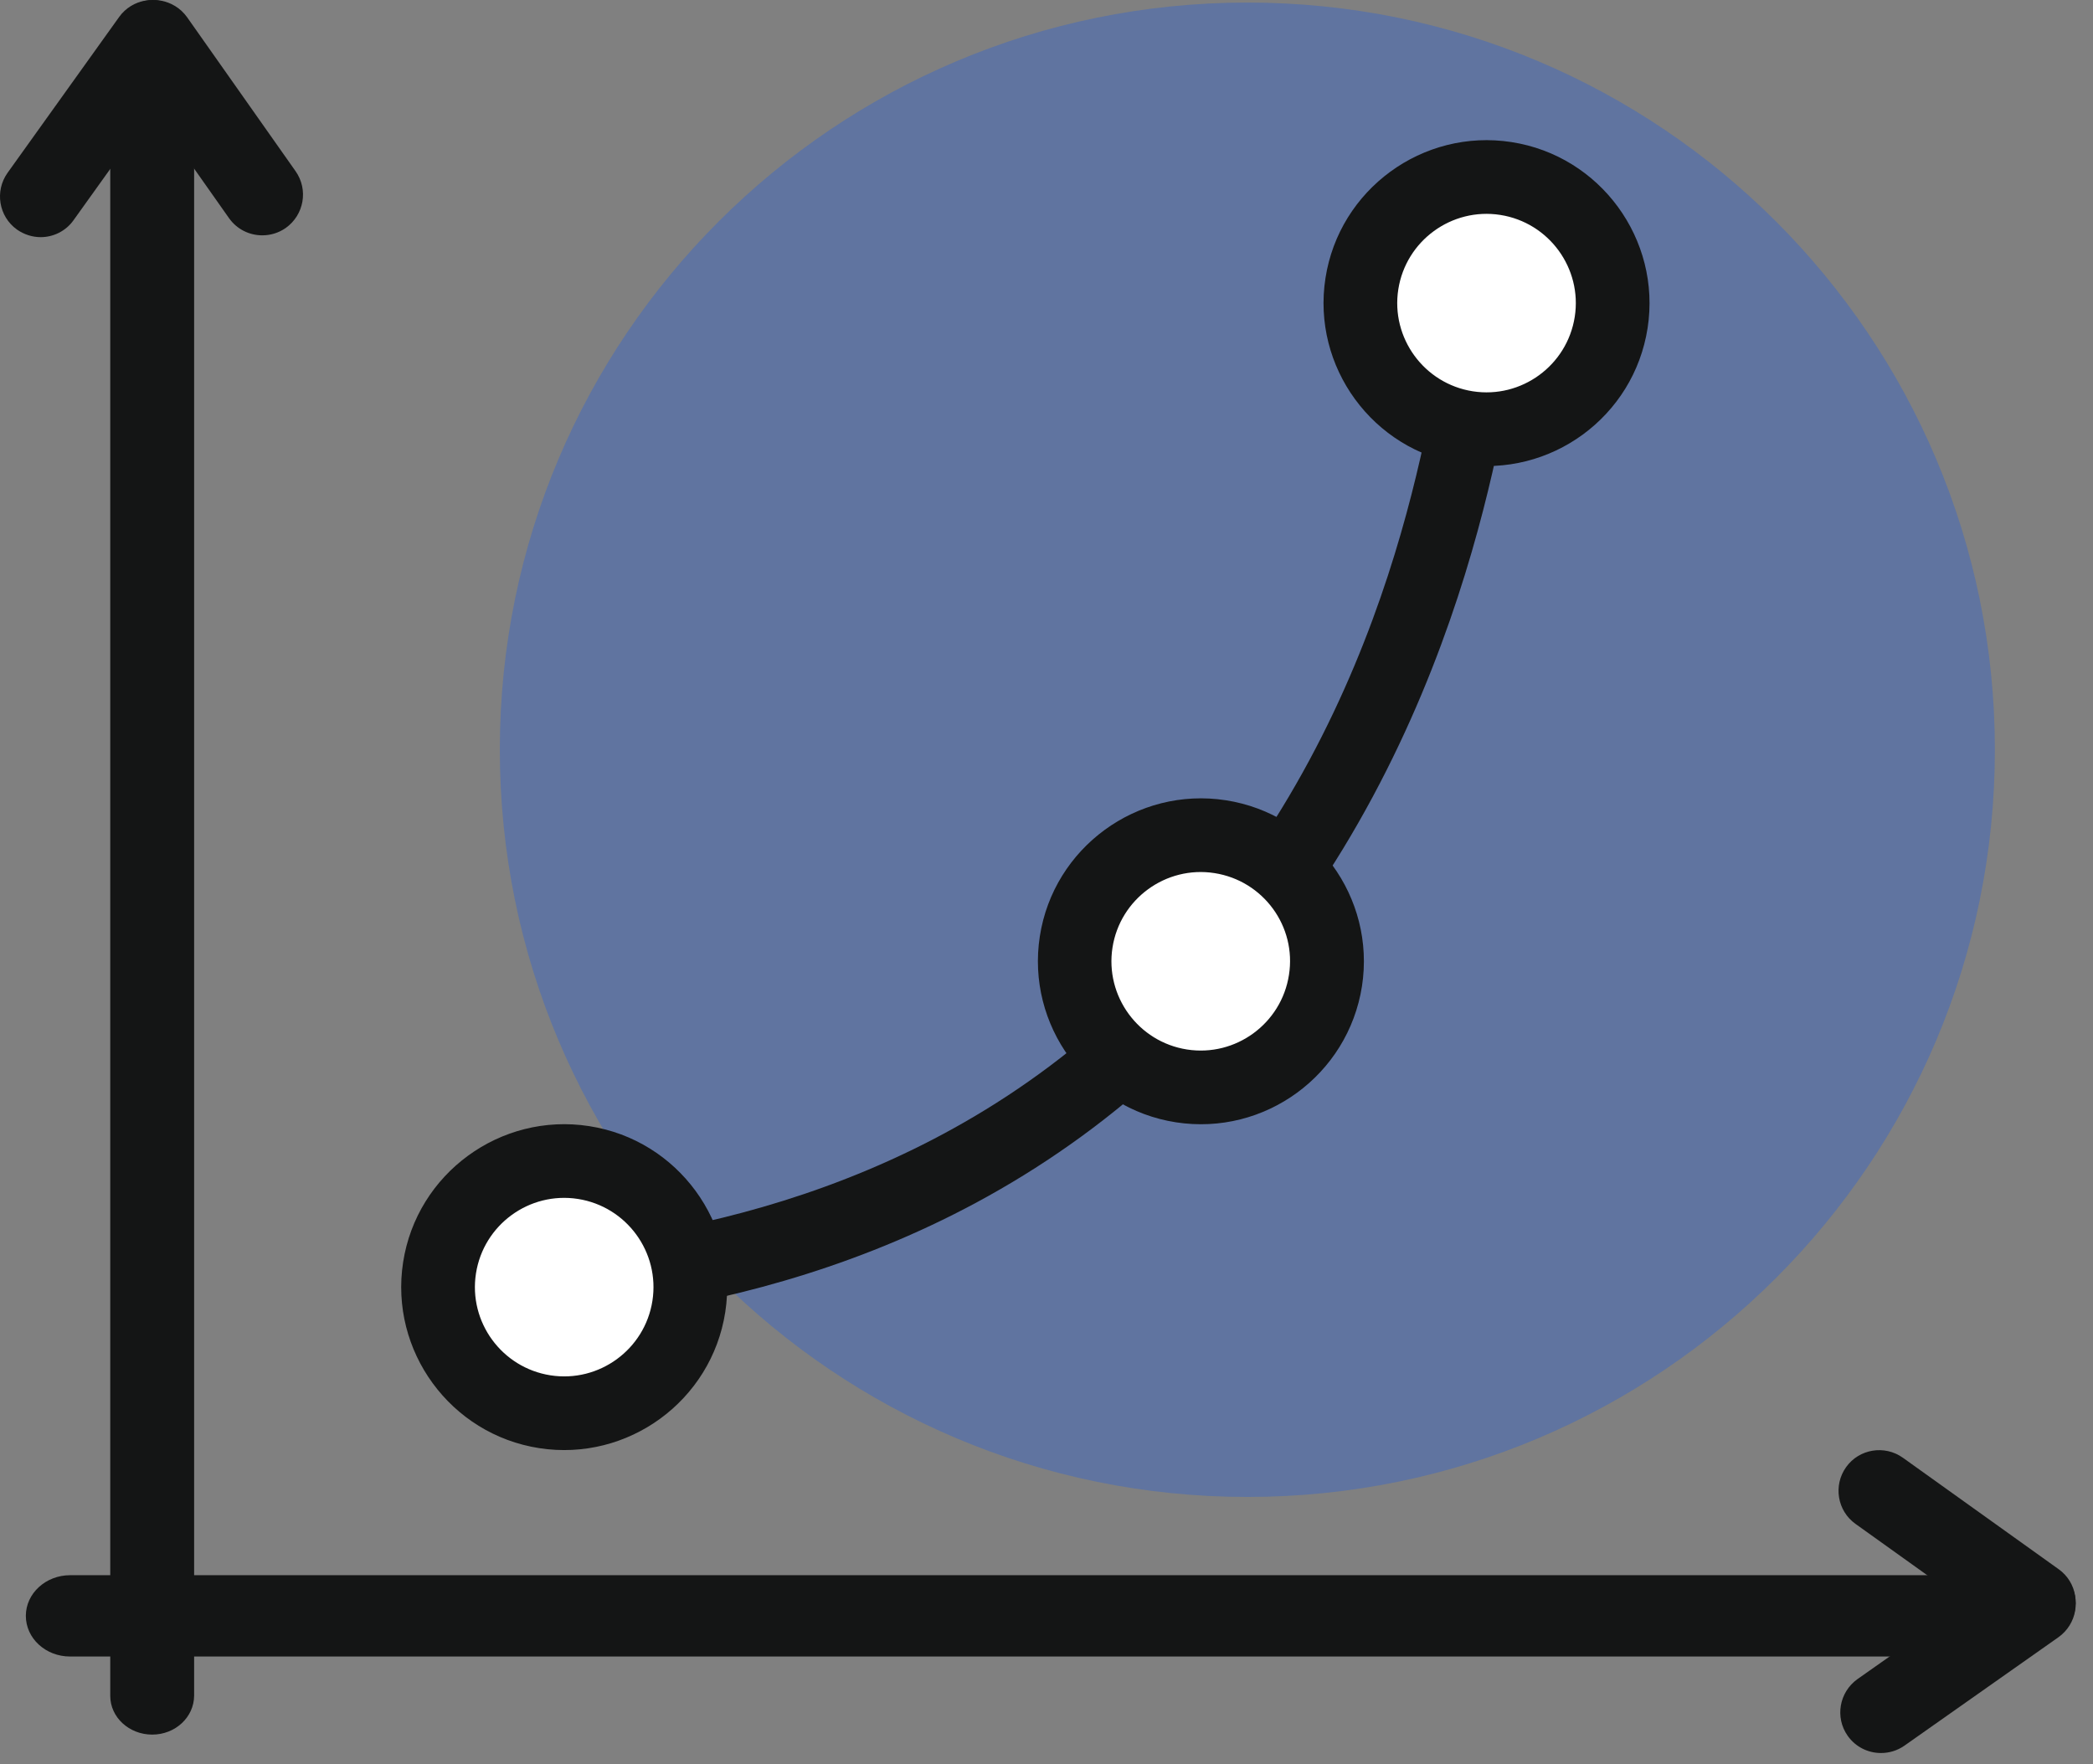 <svg width="121" height="102" viewBox="0 0 121 102" fill="none" xmlns="http://www.w3.org/2000/svg">
<rect x="0" y="0" width="121" height="102" fill="#808080" stroke="none"/>
<g opacity="0.5">
<path opacity="0.5" d="M72.112 86.54C48.241 86.54 28.896 67.201 28.896 43.339C28.896 19.487 48.241 0.148 72.112 0.148C95.982 0.148 115.327 19.487 115.327 43.349C115.327 67.201 95.972 86.54 72.112 86.54Z" fill="#0050FF"/>
</g>
<path d="M8.799 100.279C7.461 100.279 6.374 99.276 6.374 98.043V6.219C6.374 4.986 7.461 3.983 8.799 3.983C10.137 3.983 11.223 4.986 11.223 6.219V98.032C11.213 99.276 10.137 100.279 8.799 100.279Z" fill="#141515"/>
<path d="M2.35 13.71C1.88 13.71 1.399 13.563 0.981 13.271C-0.074 12.519 -0.315 11.046 0.438 9.99L6.886 0.984C7.639 -0.071 9.102 -0.311 10.158 0.441C11.213 1.193 11.453 2.667 10.701 3.722L4.253 12.728C3.803 13.365 3.082 13.71 2.35 13.71Z" fill="#141515"/>
<path d="M15.164 13.605C14.422 13.605 13.7 13.26 13.241 12.613L6.97 3.711C6.217 2.646 6.479 1.183 7.534 0.431C8.59 -0.322 10.063 -0.06 10.816 0.995L17.087 9.896C17.839 10.962 17.578 12.425 16.522 13.177C16.104 13.469 15.634 13.605 15.164 13.605Z" fill="#141515"/>
<path d="M113.154 95.765H4.054C2.633 95.765 1.494 94.71 1.494 93.415C1.494 92.119 2.643 91.064 4.054 91.064H113.143C114.564 91.064 115.704 92.119 115.704 93.415C115.704 94.71 114.564 95.765 113.154 95.765Z" fill="#141515"/>
<path d="M117.647 94.982C117.177 94.982 116.696 94.836 116.278 94.543L107.269 88.097C106.214 87.345 105.974 85.872 106.726 84.817C107.478 83.761 108.952 83.521 110.008 84.273L119.017 90.719C120.072 91.472 120.313 92.945 119.56 94C119.1 94.637 118.379 94.982 117.647 94.982Z" fill="#141515"/>
<path d="M108.743 101.344C108.001 101.344 107.28 101 106.82 100.352C106.068 99.286 106.329 97.824 107.384 97.071L116.289 90.803C117.355 90.051 118.818 90.312 119.57 91.367C120.323 92.433 120.062 93.895 119.006 94.647L110.102 100.916C109.684 101.209 109.213 101.344 108.743 101.344Z" fill="#141515"/>
<path d="M26.503 76.897C25.542 76.751 24.779 75.915 24.716 74.86C24.643 73.627 25.542 72.561 26.712 72.467C27.12 72.436 27.58 72.405 28.092 72.363C34.55 71.914 49.673 70.858 62.539 60.17C78.403 47.006 81.842 28.42 83.138 21.42C83.232 20.929 83.305 20.49 83.378 20.125C83.619 18.913 84.747 18.087 85.897 18.359C87.047 18.589 87.789 19.759 87.548 20.971C87.475 21.316 87.402 21.734 87.318 22.204C86.075 28.942 82.27 49.43 65.151 63.65C51.241 75.225 35.178 76.333 28.322 76.814C27.83 76.845 27.381 76.876 26.984 76.908C26.817 76.928 26.66 76.918 26.503 76.897Z" fill="#141515"/>
<path d="M32.617 81.703C36.646 81.703 39.912 78.438 39.912 74.411C39.912 70.383 36.646 67.118 32.617 67.118C28.588 67.118 25.322 70.383 25.322 74.411C25.322 78.438 28.588 81.703 32.617 81.703Z" fill="white"/>
<path d="M31.175 83.719C26.043 82.925 22.511 78.099 23.305 72.969C24.099 67.839 28.928 64.308 34.059 65.102C39.191 65.896 42.723 70.723 41.929 75.852C41.135 80.982 36.306 84.513 31.175 83.719ZM33.411 69.312C30.6 68.873 27.956 70.806 27.517 73.617C27.078 76.427 29.011 79.07 31.823 79.509C34.634 79.948 37.278 78.015 37.717 75.205C38.156 72.394 36.223 69.751 33.411 69.312Z" fill="#141515"/>
<path d="M69.426 62.866C73.455 62.866 76.721 59.601 76.721 55.573C76.721 51.546 73.455 48.281 69.426 48.281C65.397 48.281 62.131 51.546 62.131 55.573C62.131 59.601 65.397 62.866 69.426 62.866Z" fill="white"/>
<path d="M67.984 64.882C62.852 64.088 59.32 59.261 60.114 54.131C60.908 49.002 65.737 45.47 70.868 46.264C76 47.058 79.532 51.885 78.738 57.015C77.933 62.155 73.115 65.676 67.984 64.882ZM70.21 50.475C67.398 50.036 64.754 51.969 64.315 54.779C63.876 57.59 65.81 60.233 68.621 60.672C71.433 61.111 74.077 59.178 74.516 56.367C74.965 53.557 73.031 50.914 70.21 50.475Z" fill="#141515"/>
<path d="M85.939 24.815C89.968 24.815 93.234 21.55 93.234 17.523C93.234 13.495 89.968 10.23 85.939 10.23C81.91 10.23 78.644 13.495 78.644 17.523C78.644 21.55 81.91 24.815 85.939 24.815Z" fill="white"/>
<path d="M84.496 26.832C79.365 26.038 75.832 21.211 76.627 16.081C77.421 10.951 82.249 7.42 87.381 8.214C92.512 9.008 96.045 13.835 95.251 18.965C94.456 24.105 89.638 27.626 84.496 26.832ZM86.733 12.425C83.922 11.986 81.278 13.918 80.838 16.729C80.4 19.539 82.333 22.183 85.144 22.621C87.956 23.06 90.6 21.127 91.039 18.317C91.478 15.507 89.544 12.863 86.733 12.425Z" fill="#141515"/>
</svg>
